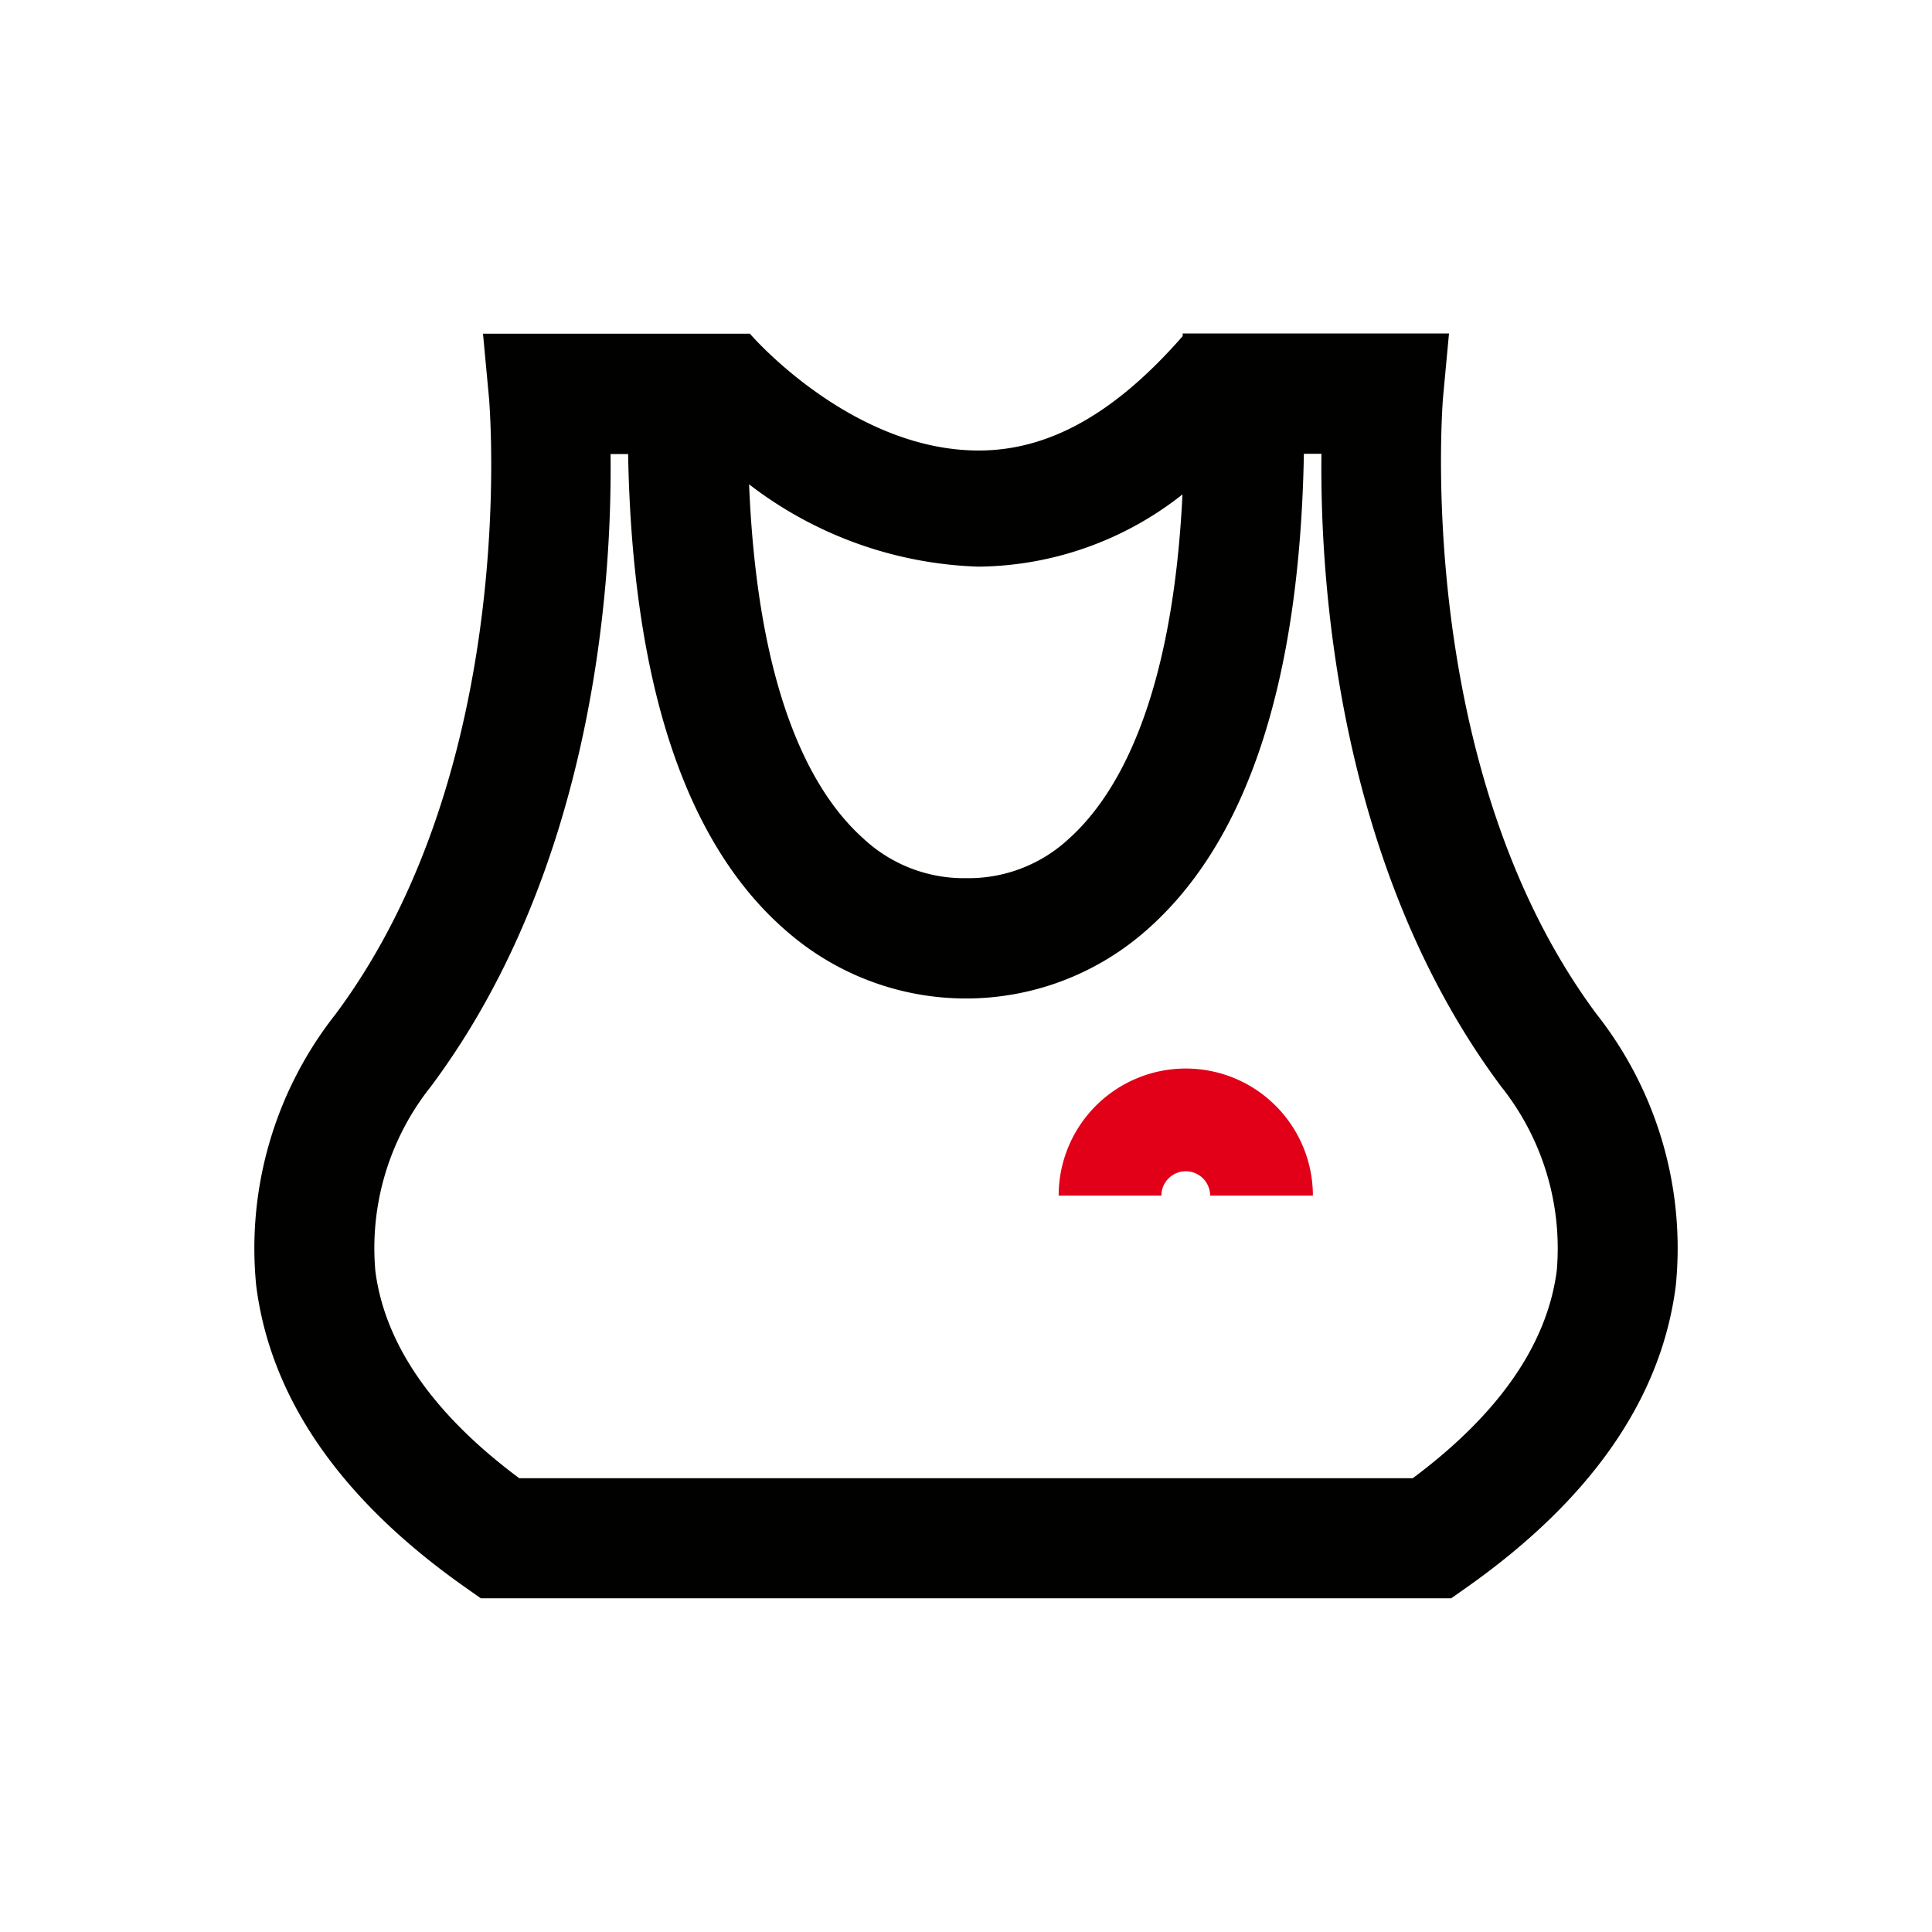 <?xml version="1.0" ?><svg data-name="Layer 1" height="88" id="Layer_1" viewBox="0 0 88 88" width="88" xmlns="http://www.w3.org/2000/svg"><defs><style>.cls-1{fill:#e10018;}.cls-2{fill:#010200;}</style></defs><title/><path class="cls-1" d="M59.8,54.46H55.12a1.11,1.11,0,0,0-2.22,0H48.22a5.79,5.79,0,0,1,11.58,0Z"/><path class="cls-2" d="M72.72,46.19c-8.38-11.27-7-27.83-7-28l.28-3H53.87v.12c-3,3.43-6,5.21-9.29,5.21h0c-5.81,0-10.38-5.26-10.42-5.32h0v0H22l.28,3c0,.16,1.45,16.67-7,28a17.22,17.22,0,0,0-3.61,12.36c.65,5.13,3.85,9.75,9.52,13.74l.71.5H66.1l.71-.5c5.67-4,8.87-8.61,9.52-13.74A17.22,17.22,0,0,0,72.72,46.19ZM44.56,25.81a15.2,15.2,0,0,0,9.3-3.29c-.46,9.44-3,13.73-5.17,15.68A6.71,6.71,0,0,1,44.18,40v0L44,40l-.18,0v0a6.71,6.71,0,0,1-4.51-1.82c-2.23-2-4.79-6.38-5.19-16.12A18.05,18.05,0,0,0,44.56,25.81ZM34.17,15.26l0,.05h0Zm36.74,42.6c-.43,3.36-2.63,6.54-6.56,9.47H23.65c-3.91-2.91-6.11-6.08-6.55-9.41a11.8,11.8,0,0,1,2.4-8.27l.11-.14c7.48-10,8.27-23,8.2-28.83h.8c.19,10.47,2.62,17.79,7.25,21.76a12.42,12.42,0,0,0,16.28,0c4.63-4,7.06-11.29,7.25-21.77h.8c-.07,5.8.72,18.83,8.2,28.84l.11.14a11.82,11.82,0,0,1,2.41,8.21Z"/></svg>